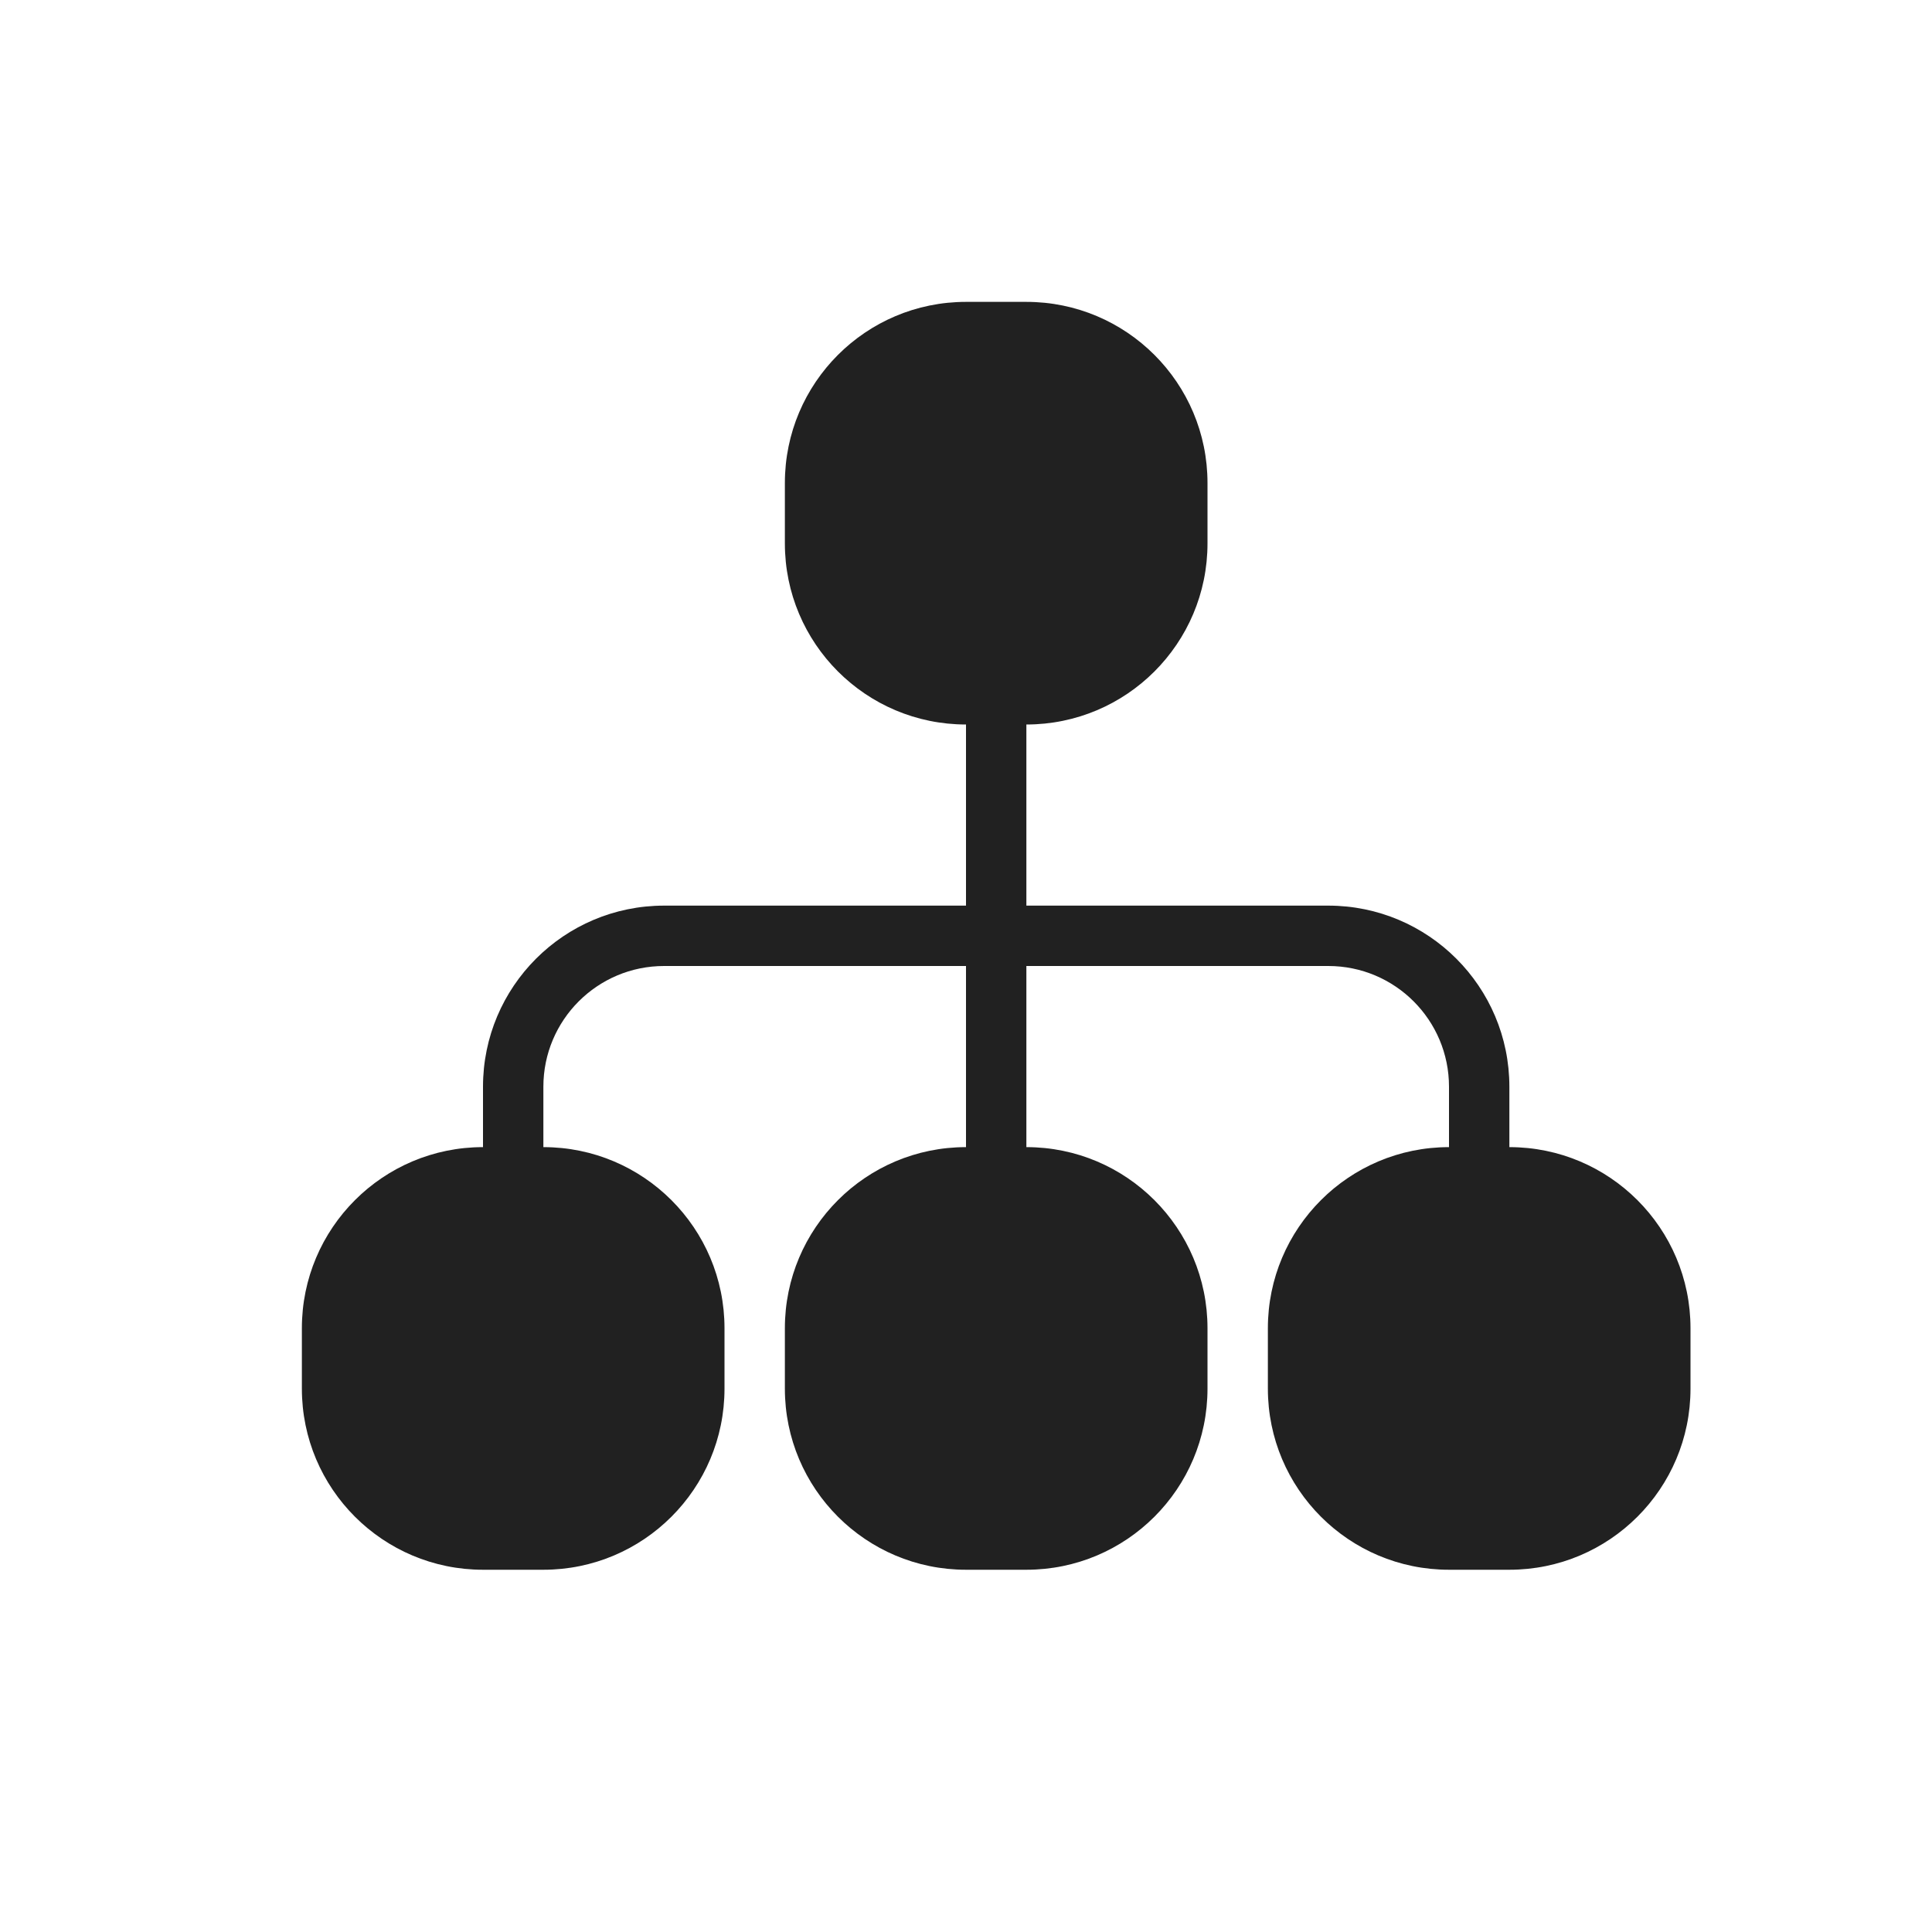 <svg height="32" viewBox="0 0 32 32" width="32" xmlns="http://www.w3.org/2000/svg"><path d="m16 15v-3c-1.657 0-3-1.343-3-3v-1c0-1.657 1.343-3 3-3h1c1.657 0 3 1.343 3 3v1c0 1.657-1.343 3-3 3v3h5c1.657 0 3 1.343 3 3v1c1.657 0 3 1.343 3 3v1c0 1.657-1.343 3-3 3h-1c-1.657 0-3-1.343-3-3v-1c0-1.657 1.343-3 3-3v-1c0-1.105-.895-2-2-2h-5v3c1.657 0 3 1.343 3 3v1c0 1.657-1.343 3-3 3h-1c-1.657 0-3-1.343-3-3v-1c0-1.657 1.343-3 3-3v-3h-5c-1.105 0-2 .895-2 2v1c1.657 0 3 1.343 3 3v1c0 1.657-1.343 3-3 3h-1c-1.657 0-3-1.343-3-3v-1c0-1.657 1.343-3 3-3v-1c0-1.657 1.343-3 3-3z" fill="#212121"/></svg>